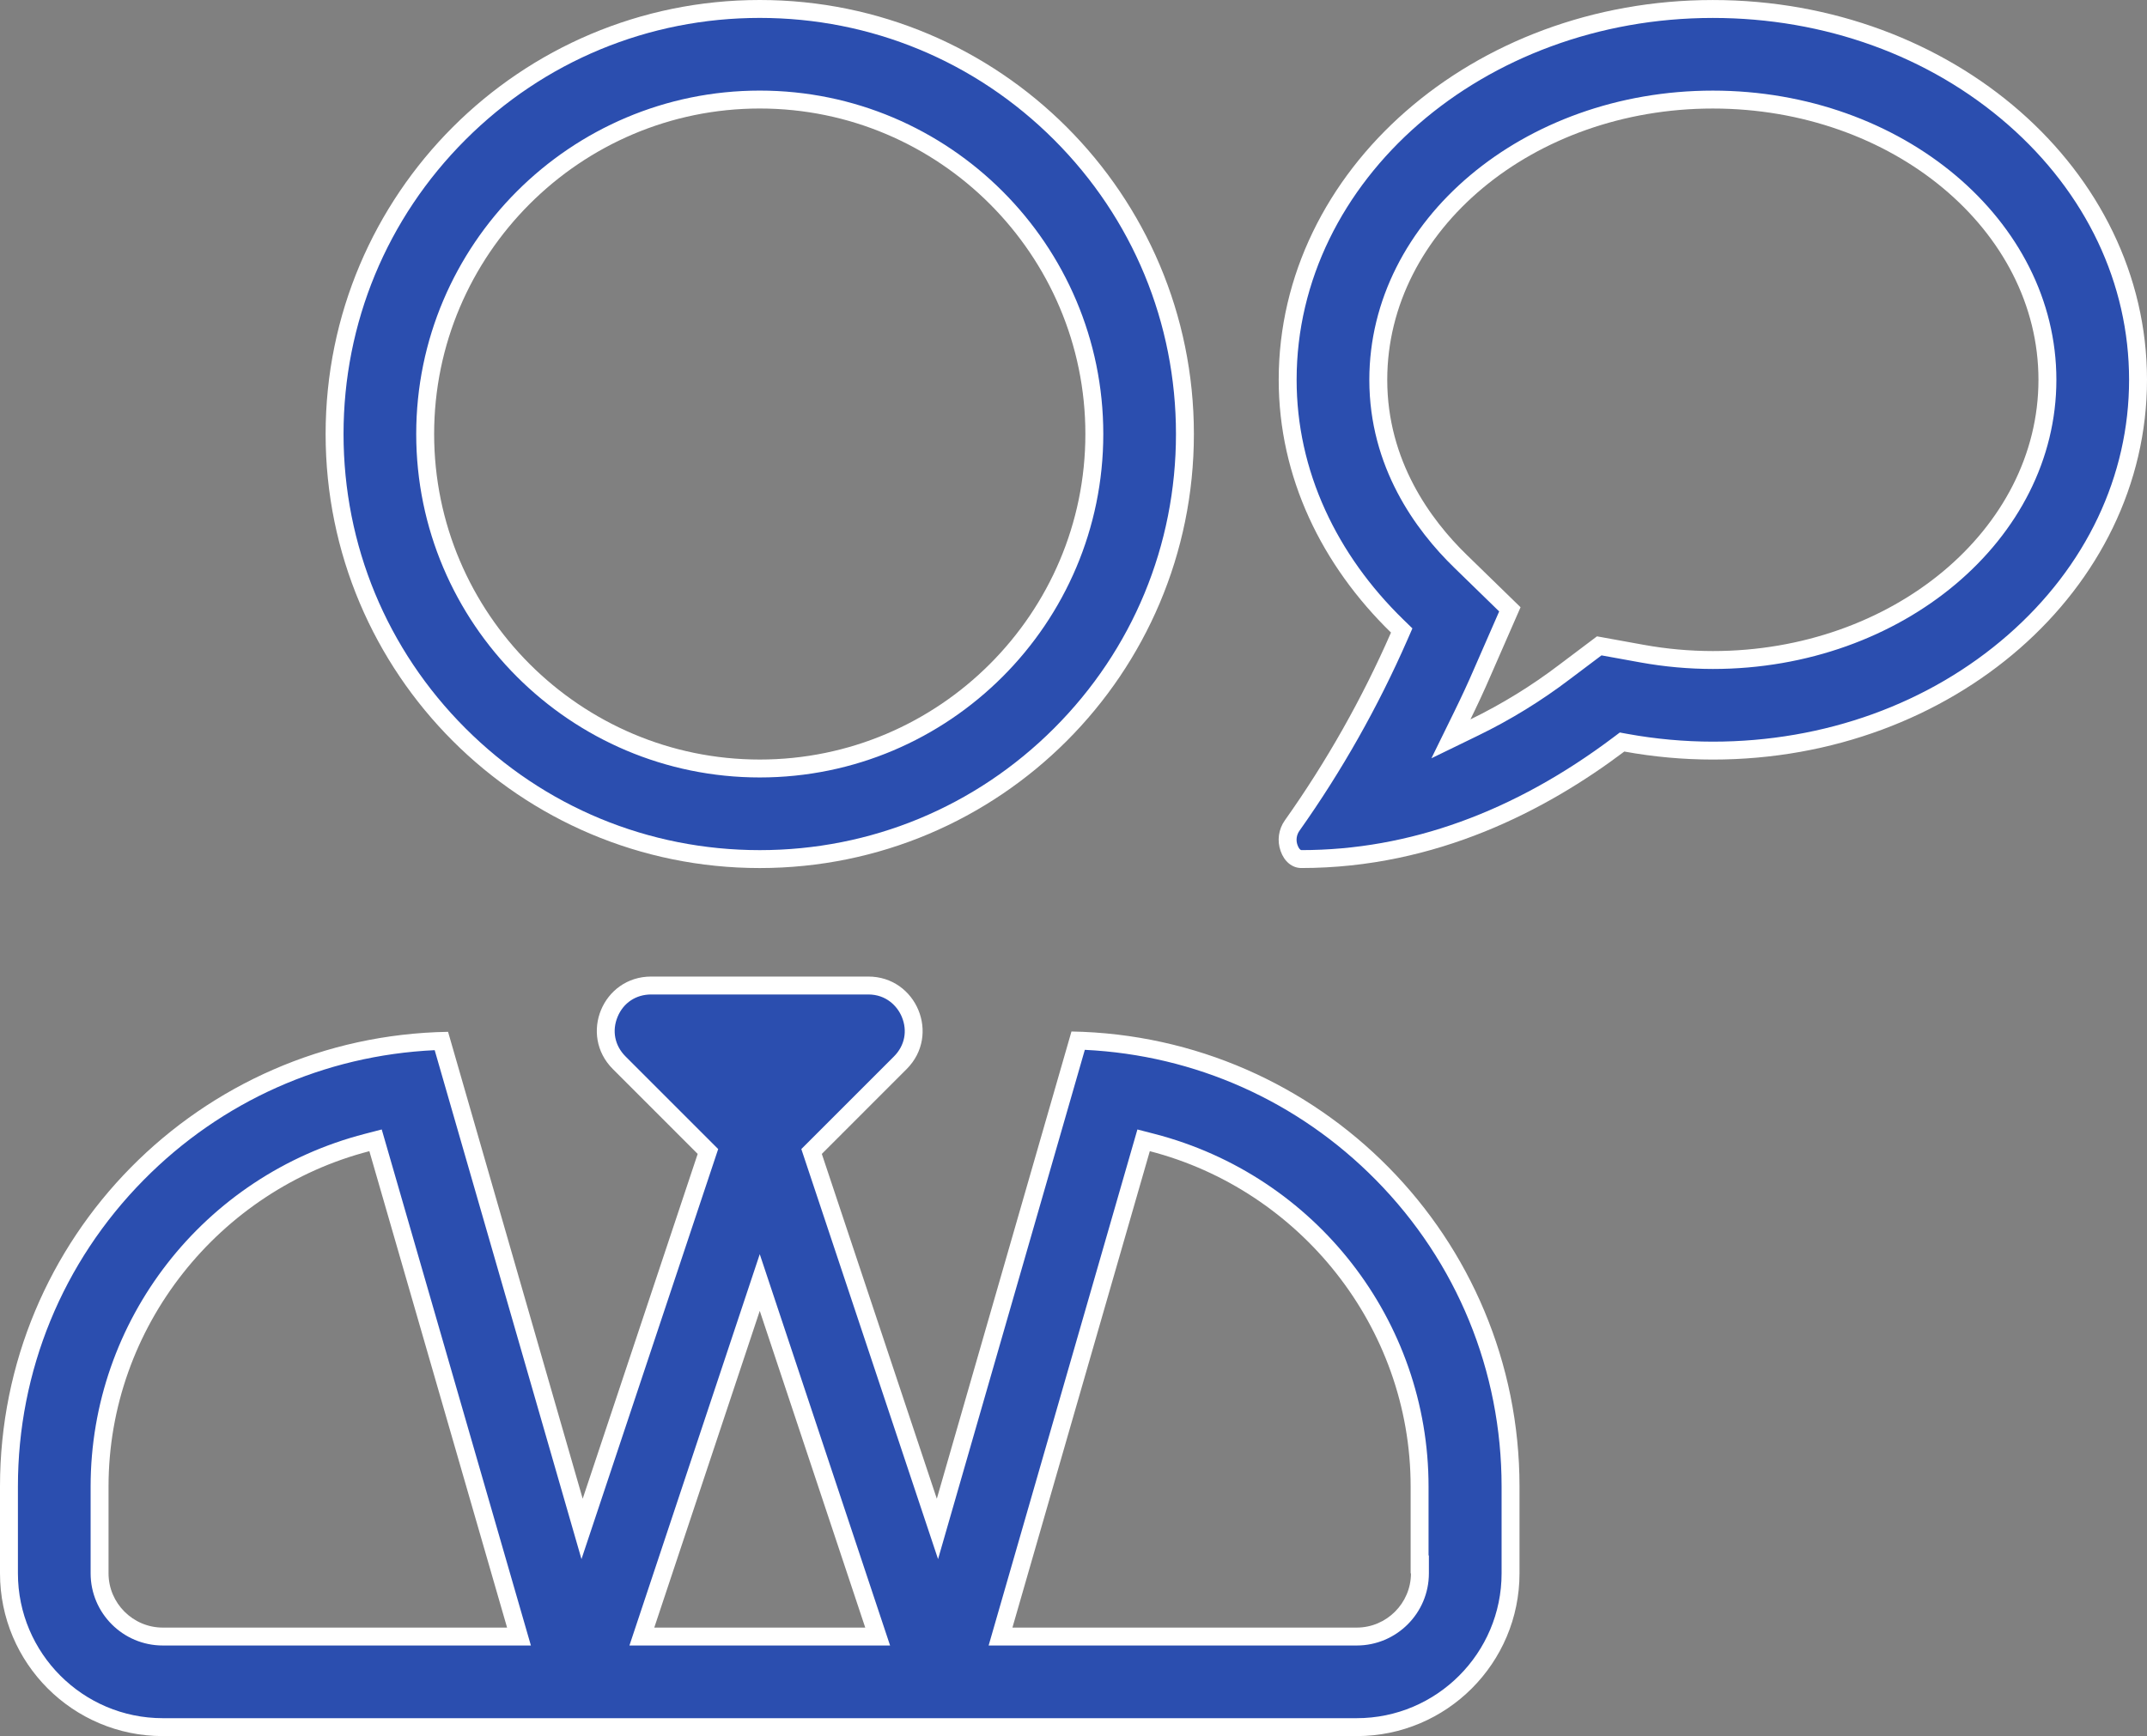 <svg xmlns="http://www.w3.org/2000/svg" width="89.864" height="72.686" viewBox="0 0 89.864 72.686">
  <rect x="0" y="0" width="89.864" height="72.686" fill="#808080" stroke="none"/>
  <g id="Group_14111" data-name="Group 14111" transform="translate(-2350 -2106)">
    <g id="user-tie" transform="translate(2350 2106)" fill="#2b4eaf">
      <path d="M 56.786 72.311 L 6.814 72.311 C 3.264 72.311 0.375 69.422 0.375 65.872 L 0.375 62.237 C 0.375 57.301 2.283 52.649 5.747 49.138 C 9.14 45.699 13.649 43.733 18.473 43.582 L 24.029 62.852 L 24.364 64.012 L 24.745 62.867 L 29.558 48.429 L 29.631 48.209 L 29.467 48.045 L 25.918 44.496 C 25.255 43.833 25.269 42.993 25.503 42.428 C 25.737 41.864 26.32 41.261 27.257 41.261 L 36.343 41.261 C 37.276 41.261 37.859 41.866 38.093 42.432 C 38.327 42.997 38.342 43.836 37.682 44.496 L 34.133 48.045 L 33.969 48.209 L 34.042 48.429 L 38.855 62.867 L 39.237 64.012 L 39.571 62.852 L 45.127 43.568 C 49.951 43.726 54.461 45.696 57.853 49.136 C 61.317 52.649 63.225 57.302 63.225 62.237 L 63.225 65.872 C 63.225 69.422 60.336 72.311 56.786 72.311 Z M 47.867 47.743 L 47.766 48.093 L 42.016 68.039 L 41.878 68.518 L 42.376 68.518 L 56.786 68.518 C 58.245 68.518 59.432 67.331 59.432 65.872 L 59.432 65.497 L 59.418 65.497 L 59.418 62.237 C 59.418 55.461 54.813 49.538 48.22 47.834 L 47.867 47.743 Z M 31.8 53.696 L 31.444 54.765 L 27.029 68.024 L 26.865 68.518 L 27.385 68.518 L 36.215 68.518 L 36.735 68.518 L 36.571 68.024 L 32.156 54.765 L 31.8 53.696 Z M 15.719 47.743 L 15.366 47.834 C 8.773 49.538 4.168 55.461 4.168 62.237 L 4.168 65.872 C 4.168 67.331 5.355 68.518 6.814 68.518 L 21.224 68.518 L 21.722 68.518 L 21.584 68.039 L 15.82 48.093 L 15.719 47.743 Z M 31.8 35.968 C 27.046 35.968 22.577 34.117 19.216 30.756 C 15.855 27.395 14.004 22.926 14.004 18.171 C 14.004 13.417 15.855 8.948 19.216 5.587 C 22.577 2.226 27.046 0.375 31.8 0.375 C 36.554 0.375 41.023 2.226 44.384 5.587 C 47.745 8.948 49.597 13.417 49.597 18.171 C 49.597 22.926 47.745 27.395 44.384 30.756 C 41.023 34.117 36.554 35.968 31.8 35.968 Z M 31.8 4.168 C 24.078 4.168 17.796 10.45 17.796 18.171 C 17.796 25.893 24.078 32.175 31.8 32.175 C 39.522 32.175 45.804 25.893 45.804 18.171 C 45.804 10.45 39.522 4.168 31.8 4.168 Z" stroke="none"/>
      <path d="M 31.8 0.75 C 27.146 0.75 22.771 2.562 19.481 5.852 C 16.191 9.142 14.379 13.518 14.379 18.171 C 14.379 22.825 16.191 27.2 19.481 30.491 C 22.771 33.781 27.146 35.593 31.8 35.593 C 36.454 35.593 40.829 33.781 44.119 30.491 C 47.41 27.2 49.221 22.825 49.221 18.171 C 49.221 13.518 47.41 9.142 44.119 5.852 C 40.829 2.562 36.454 0.75 31.8 0.75 M 31.8 32.55 C 23.872 32.55 17.421 26.1 17.421 18.171 C 17.421 10.243 23.872 3.793 31.8 3.793 C 39.728 3.793 46.179 10.243 46.179 18.171 C 46.179 26.1 39.728 32.55 31.8 32.55 M 27.257 41.636 C 26.618 41.636 26.092 41.986 25.85 42.572 C 25.606 43.159 25.731 43.779 26.183 44.231 L 30.06 48.108 L 24.338 65.276 L 18.194 43.968 C 13.577 44.184 9.27 46.101 6.014 49.402 C 2.619 52.842 0.75 57.401 0.75 62.237 L 0.75 65.872 C 0.75 69.215 3.47 71.936 6.814 71.936 L 56.786 71.936 C 60.13 71.936 62.85 69.215 62.85 65.872 L 62.85 62.237 C 62.85 57.401 60.981 52.842 57.586 49.4 C 54.33 46.098 50.024 44.177 45.406 43.954 L 39.263 65.276 L 33.54 48.108 L 37.417 44.231 C 37.867 43.781 37.99 43.162 37.747 42.576 C 37.559 42.121 37.091 41.636 36.343 41.636 L 27.257 41.636 M 59.793 65.122 L 59.807 65.122 L 59.807 65.872 C 59.807 67.538 58.452 68.893 56.786 68.893 L 41.38 68.893 L 47.607 47.288 L 48.314 47.471 C 55.073 49.218 59.793 55.29 59.793 62.237 L 59.793 65.122 M 22.221 68.893 L 6.814 68.893 C 5.148 68.893 3.793 67.538 3.793 65.872 L 3.793 62.237 C 3.793 55.29 8.513 49.218 15.272 47.471 L 15.978 47.288 L 22.221 68.893 M 37.255 68.893 L 26.345 68.893 L 31.8 52.509 L 37.255 68.893 M 31.8 0 C 41.837 0 49.971 8.135 49.971 18.171 C 49.971 28.208 41.837 36.343 31.8 36.343 C 21.763 36.343 13.629 28.208 13.629 18.171 C 13.629 8.135 21.763 0 31.8 0 Z M 31.8 31.8 C 39.31 31.8 45.429 25.681 45.429 18.171 C 45.429 10.662 39.31 4.543 31.8 4.543 C 24.29 4.543 18.171 10.662 18.171 18.171 C 18.171 25.681 24.29 31.8 31.8 31.8 Z M 27.257 40.886 L 36.343 40.886 C 38.359 40.886 39.381 43.328 37.947 44.761 L 34.398 48.311 L 39.211 62.748 L 44.847 43.186 C 55.238 43.37 63.6 51.817 63.6 62.237 L 63.6 65.872 C 63.6 69.634 60.548 72.686 56.786 72.686 L 6.814 72.686 C 3.052 72.686 0 69.634 0 65.872 L 0 62.237 C 0 51.817 8.362 43.37 18.754 43.2 L 24.389 62.748 L 29.202 48.311 L 25.653 44.761 C 24.219 43.328 25.227 40.886 27.257 40.886 Z M 21.224 68.143 L 15.46 48.197 C 9.199 49.815 4.543 55.537 4.543 62.237 L 4.543 65.872 C 4.543 67.121 5.565 68.143 6.814 68.143 L 21.224 68.143 Z M 56.786 68.143 C 58.035 68.143 59.057 67.121 59.057 65.872 L 59.043 65.872 L 59.043 62.237 C 59.043 55.537 54.387 49.815 48.126 48.197 L 42.376 68.143 L 56.786 68.143 Z M 36.215 68.143 L 31.8 54.883 L 27.385 68.143 L 36.215 68.143 Z" stroke="none" fill="#fff"/>
    </g>
    <g id="user-md-chat" transform="translate(2019.533 2106.001)" fill="#2b4eaf">
      <path d="M 384.935 35.966 C 384.714 35.966 384.523 35.795 384.423 35.508 C 384.308 35.188 384.356 34.836 384.552 34.562 C 386.308 32.083 387.815 29.416 389.032 26.634 L 389.136 26.396 L 388.95 26.215 C 387.507 24.809 386.378 23.227 385.595 21.511 C 384.778 19.719 384.363 17.831 384.363 15.9 C 384.363 11.764 386.208 7.872 389.557 4.941 C 392.922 1.996 397.397 0.375 402.159 0.375 C 406.923 0.375 411.398 1.996 414.762 4.939 C 418.111 7.87 419.956 11.762 419.956 15.9 C 419.956 20.038 418.111 23.93 414.762 26.861 C 411.398 29.804 406.923 31.425 402.159 31.425 C 400.943 31.424 399.719 31.313 398.521 31.095 L 398.36 31.065 L 398.229 31.164 C 393.997 34.351 389.524 35.966 384.935 35.966 Z M 393.664 25.511 L 392.509 28.152 C 392.265 28.719 391.993 29.308 391.677 29.953 L 391.197 30.932 L 392.177 30.455 C 393.505 29.809 394.775 29.029 395.95 28.135 L 397.404 27.039 L 399.199 27.365 C 400.173 27.542 401.169 27.631 402.159 27.632 C 409.881 27.632 416.163 22.369 416.163 15.9 C 416.163 9.431 409.881 4.168 402.159 4.168 C 394.438 4.168 388.156 9.431 388.156 15.9 C 388.156 19.416 390.027 21.973 391.597 23.499 L 393.664 25.511 Z" stroke="none"/>
      <path d="M 402.159 0.75 C 392.553 0.75 384.738 7.546 384.738 15.9 C 384.738 17.777 385.141 19.613 385.937 21.356 C 386.7 23.028 387.802 24.573 389.212 25.946 L 389.584 26.308 L 389.376 26.784 C 388.148 29.59 386.629 32.279 384.857 34.78 C 384.733 34.953 384.702 35.177 384.774 35.377 L 384.777 35.385 C 384.827 35.527 384.899 35.591 384.935 35.591 C 389.441 35.591 393.838 34.001 398.003 30.864 L 398.265 30.667 L 398.589 30.726 C 399.764 30.94 400.965 31.049 402.159 31.05 C 406.832 31.05 411.22 29.462 414.515 26.579 C 417.782 23.72 419.581 19.928 419.581 15.9 C 419.581 11.872 417.782 8.08 414.515 5.221 C 411.22 2.338 406.832 0.75 402.159 0.75 M 402.159 28.007 L 402.159 28.007 C 401.147 28.006 400.128 27.914 399.132 27.734 L 397.499 27.438 L 396.177 28.433 C 394.982 29.342 393.691 30.136 392.341 30.792 L 390.38 31.746 L 391.34 29.788 C 391.653 29.148 391.923 28.565 392.165 28.002 L 393.216 25.598 L 391.336 23.767 C 389.714 22.191 387.781 19.547 387.781 15.9 C 387.781 9.224 394.231 3.793 402.159 3.793 C 410.088 3.793 416.538 9.224 416.538 15.9 C 416.538 22.576 410.088 28.007 402.159 28.007 M 402.159 -3.814697265625e-06 C 412.196 -3.814697265625e-06 420.331 7.118 420.331 15.9 C 420.331 24.682 412.196 31.8 402.159 31.8 C 400.917 31.799 399.677 31.687 398.454 31.464 C 395.206 33.91 390.592 36.341 384.935 36.341 C 384.556 36.341 384.224 36.076 384.069 35.632 C 383.913 35.199 383.979 34.718 384.246 34.344 C 385.991 31.882 387.479 29.248 388.688 26.483 C 385.798 23.668 383.988 19.983 383.988 15.9 C 383.988 7.122 392.124 -3.814697265625e-06 402.159 -3.814697265625e-06 Z M 402.159 27.257 C 409.675 27.257 415.788 22.162 415.788 15.9 C 415.788 9.638 409.675 4.543 402.159 4.543 C 394.644 4.543 388.531 9.638 388.531 15.9 C 388.531 19.283 390.341 21.755 391.859 23.23 L 394.111 25.423 L 392.852 28.302 C 392.581 28.932 392.297 29.539 392.013 30.118 C 393.322 29.481 394.565 28.717 395.723 27.836 L 397.31 26.641 L 399.266 26.996 C 400.221 27.169 401.189 27.256 402.159 27.257 Z" stroke="none" fill="#fff"/>
    </g>
  </g>
</svg>

